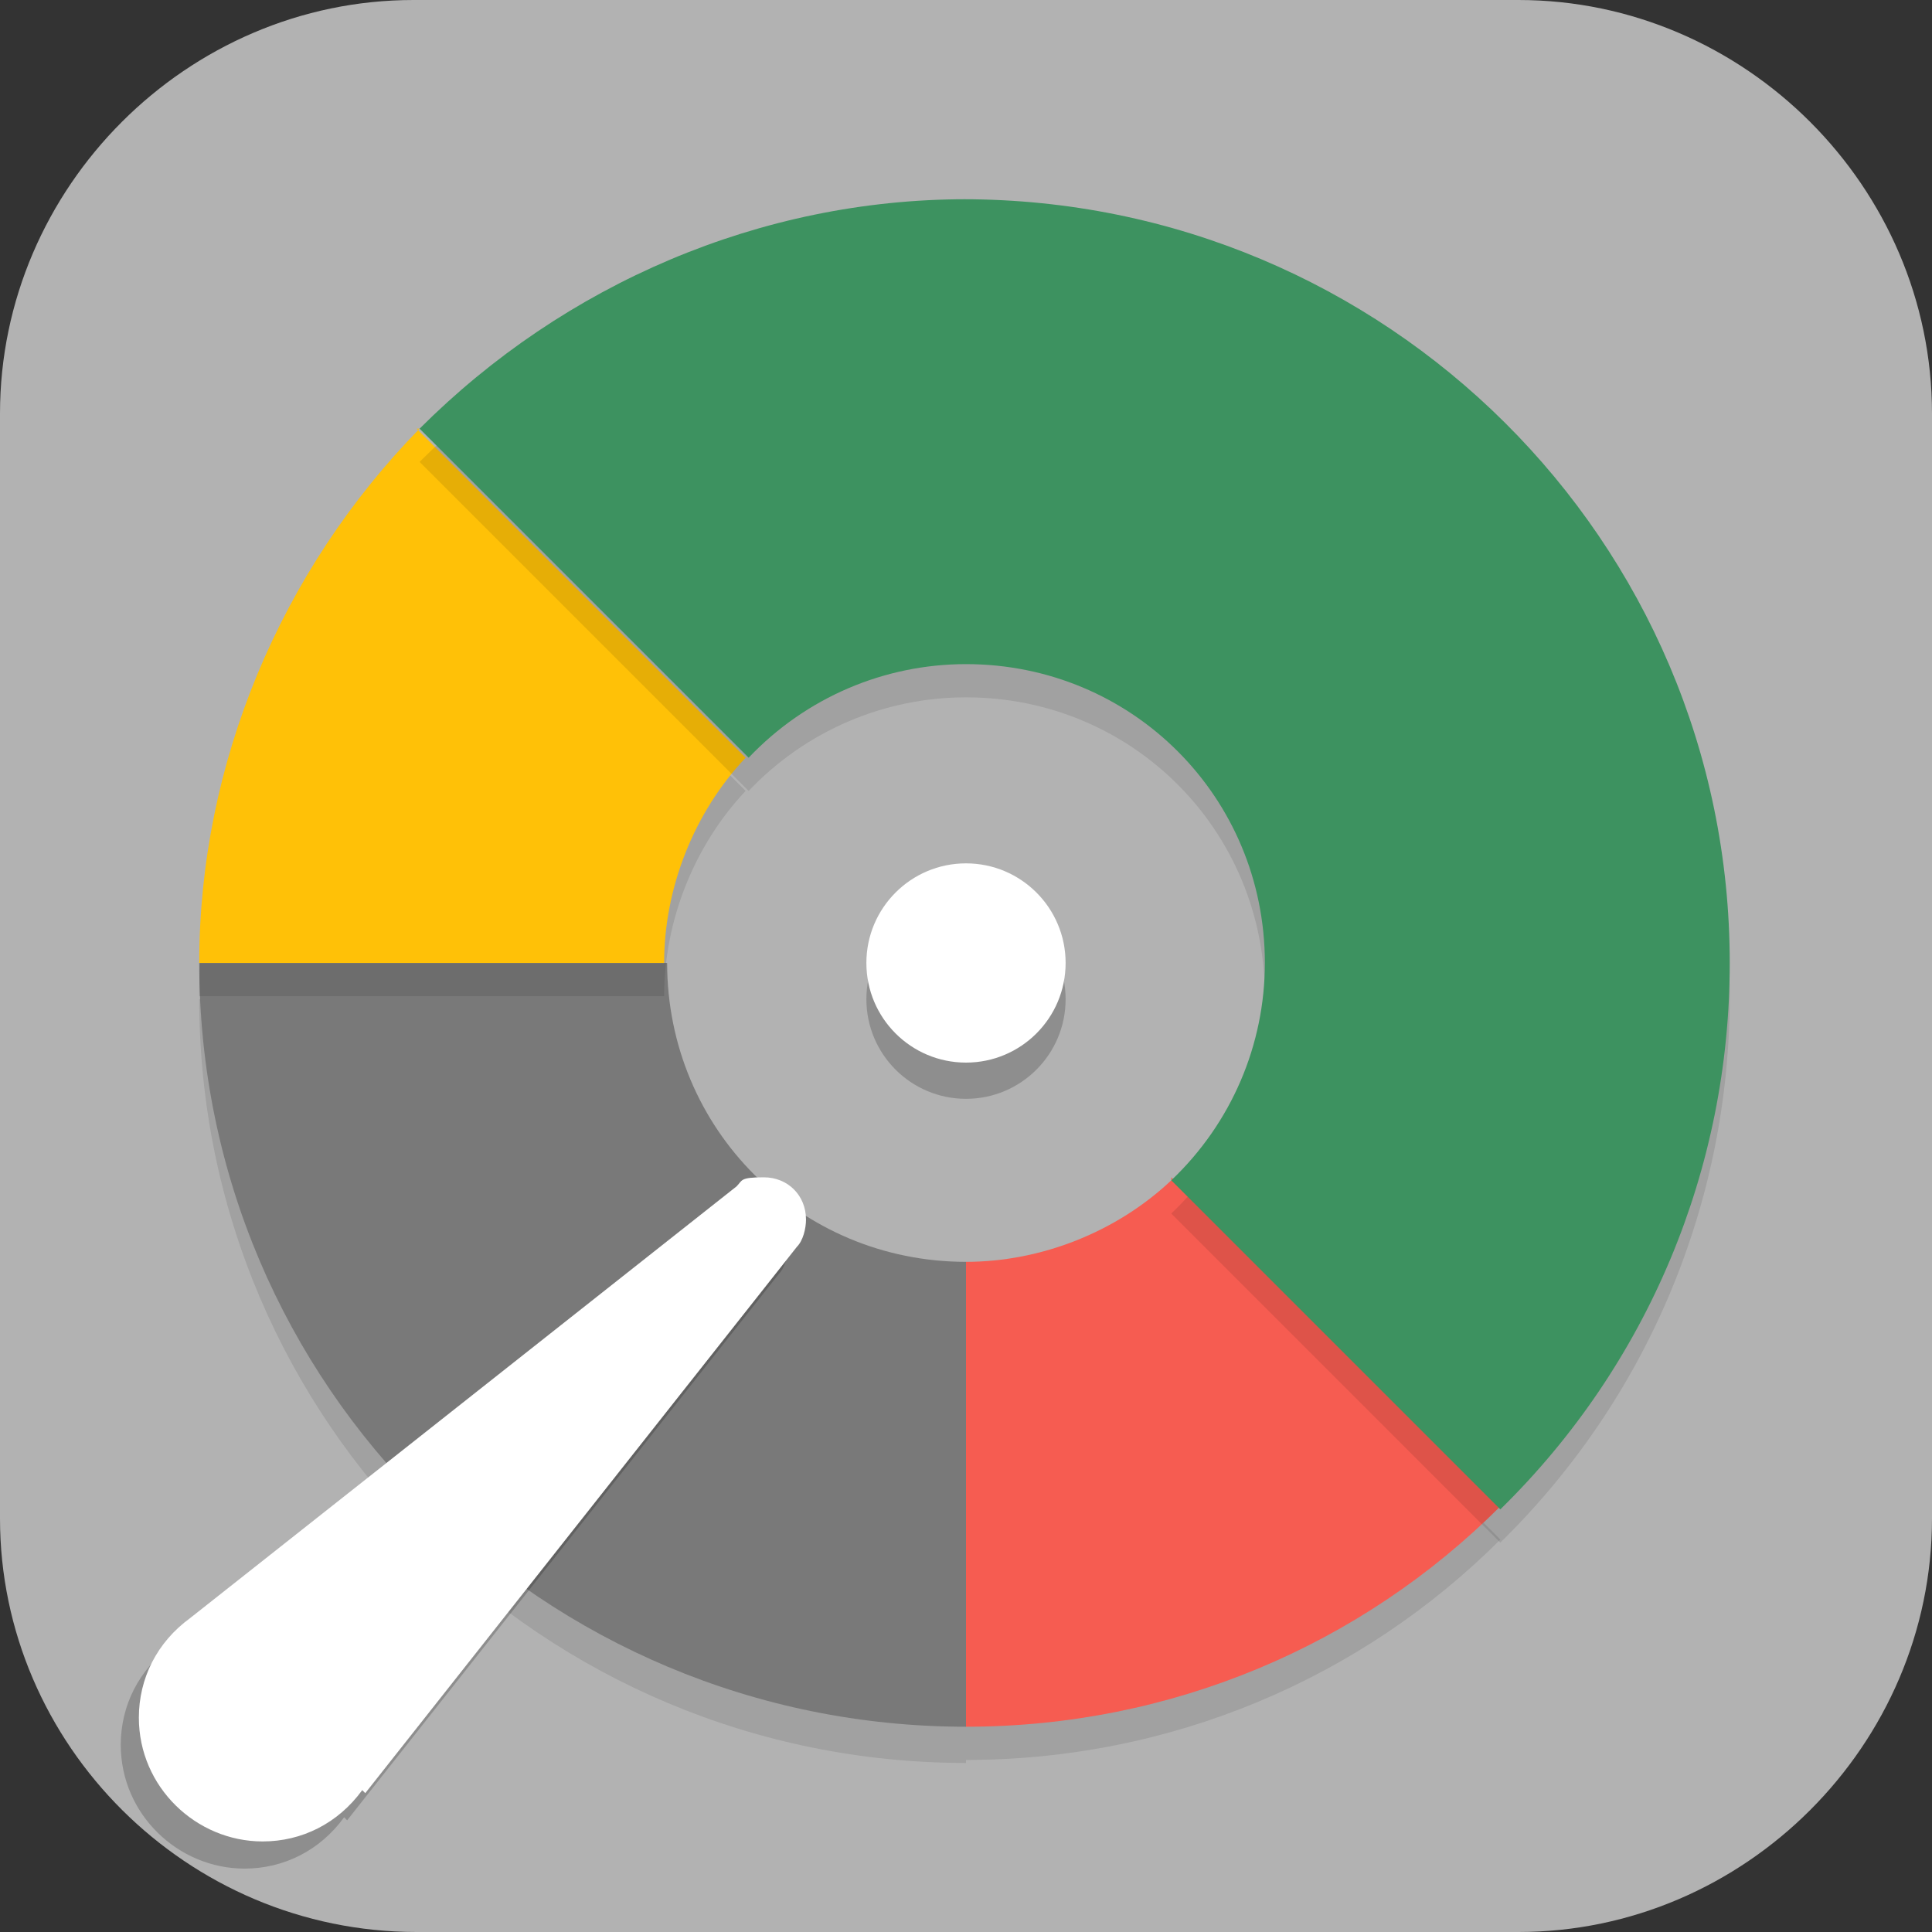 <?xml version="1.0" encoding="UTF-8"?>
<svg id="_图层_1" xmlns="http://www.w3.org/2000/svg" version="1.1" viewBox="0 0 64 64" width="64" height="64">
  <rect x="0" y="0" width="64" height="64" fill="#333333" stroke="none"/>
  <!-- Generator: Adobe Illustrator 29.0.1, SVG Export Plug-In . SVG Version: 2.1.0 Build 192)  -->
  <defs>
    <style>
      .st0 {
        fill: #366a90;
      }

      .st1 {
        fill: #ffbb30;
      }

      .st2 {
        fill: #ffc107;
      }

      .st3 {
        fill: #797979;
      }

      .st4 {
        fill: #db3151;
      }

      .st5, .st6, .st7, .st8, .st9, .st10, .st11, .st12, .st13, .st14 {
        isolation: isolate;
      }

      .st5, .st6, .st15, .st16, .st13, .st17 {
        display: none;
      }

      .st5, .st11, .st12, .st13 {
        opacity: .2;
      }

      .st6, .st18, .st9, .st12, .st13, .st14 {
        fill: #fff;
      }

      .st6, .st8, .st14 {
        opacity: .1;
      }

      .st19 {
        fill: #6155db;
      }

      .st20 {
        fill: #3f3f3f;
      }

      .st21 {
        fill: #8d4e0a;
      }

      .st22 {
        fill: #f14649;
      }

      .st23, .st15 {
        fill: #b2b2b2;
      }

      .st24 {
        fill: #379dc7;
      }

      .st7 {
        opacity: .2;
      }

      .st25 {
        fill: #2f5d7c;
      }

      .st26 {
        fill: #f65c51;
      }

      .st27 {
        stroke-width: 4px;
      }

      .st27, .st28 {
        fill: none;
        stroke: #e4e4e4;
        stroke-linecap: round;
        stroke-linejoin: round;
      }

      .st29 {
        fill: #649cff;
      }

      .st9 {
        opacity: .5;
      }

      .st28 {
        stroke-width: 8px;
      }

      .st10 {
        opacity: .3;
      }

      .st30 {
        fill: #83929a;
      }

      .st31 {
        fill: #3d9260;
      }

      .st32 {
        fill: #6e7e87;
      }

      .st33 {
        fill: #a9a9a9;
      }

      .st34 {
        fill: #447ede;
      }

      .st35 {
        fill: #e4e4e4;
      }

      .st17 {
        fill: #4f4f4f;
      }

      .st36 {
        fill: #dfd92a;
      }
    </style>
  </defs>
  <path class="st23" d="M50.4,64H13.8c-7.6,0-13.8-6.2-13.8-13.7V13.7C0,6.2,6.2,0,13.7,0h36.6c7.5,0,13.7,6.2,13.7,13.7v36.6c0,7.5-6.2,13.7-13.7,13.7h.1Z"/>
  <g class="st16">
    <path class="st11" d="M31.3,19.2c-6.5,0-11.7,5-11.7,11.1s5.2,11.1,11.7,11.1,11.7-5,11.7-11.1-5.2-11.1-11.7-11.1ZM27.1,24.3h1.2c.2,0,.4,0,.6.1l8.3,4.8c.4.2.6.6.6,1.1s-.2.9-.6,1.1l-8.3,4.8c-.1,0-.4.1-.6.1h-1.2s0-12.1,0-12.1Z"/>
    <path class="st18" d="M31.3,18.2c-6.5,0-11.7,5-11.7,11.1s5.2,11.1,11.7,11.1,11.7-5,11.7-11.1-5.2-11.1-11.7-11.1ZM27.1,23.3h1.2c.2,0,.4,0,.6.1l8.3,4.8c.4.2.6.6.6,1.1s-.2.9-.6,1.1l-8.3,4.8c-.1,0-.4.1-.6.1h-1.2v-12.1Z"/>
    <path class="st9" d="M14.9,47.6h32.9c.9,0,1.6.7,1.6,1.5h0c0,.9-.7,1.5-1.6,1.5H14.9c-.9,0-1.6-.7-1.6-1.5h0c0-.9.7-1.5,1.6-1.5Z"/>
    <path class="st11" d="M22.3,45.6h0c2.7,0,4.8,2.1,4.8,4.6h0c0,2.5-2.2,4.6-4.8,4.6h0c-2.7,0-4.8-2.1-4.8-4.6h0c0-2.5,2.2-4.6,4.8-4.6Z"/>
    <path class="st18" d="M22.3,44.6h0c2.7,0,4.8,2.1,4.8,4.6h0c0,2.5-2.2,4.6-4.8,4.6h0c-2.7,0-4.8-2.1-4.8-4.6h0c0-2.5,2.2-4.6,4.8-4.6Z"/>
    <path class="st10" d="M4.7,11.1v4.1h4.3v-4.1s-4.3,0-4.3,0ZM53.7,11.1v4.1h4.3v-4.1s-4.3,0-4.3,0ZM4.7,19.2v4.1h4.3v-4.1h-4.3ZM53.7,19.2v4.1h4.3v-4.1h-4.3ZM4.7,27.3v4.1h4.3v-4.1h-4.3ZM53.7,27.3v4.1h4.3v-4.1h-4.3ZM4.7,35.4v4.1h4.3v-4.1h-4.3ZM53.7,35.4v4.1h4.3v-4.1h-4.3ZM4.7,43.6v4.1h4.3v-4.1h-4.3ZM53.7,43.6v4.1h4.3v-4.1h-4.3ZM4.7,51.7v4.1h4.3v-4.1h-4.3ZM53.7,51.7v4.1h4.3v-4.1h-4.3Z"/>
  </g>
  <g class="st16">
    <path class="st11" d="M9,7.3c-2.2,0-4,1.8-4,4v28c0,2.2,1.8,4,4,4h32c2.2,0,4-1.8,4-4V11.3c0-2.2-1.8-4-4-4H9ZM13,15.3h24v20H13V15.3ZM50,16.3c-1.1,0-2,.9-2,2v28H14c-1.1,0-2,.9-2,2s.9,2,2,2h36c1.1,0,2-.9,2-2v-30c0-1.1-.9-2-2-2ZM57,23.3c-1.1,0-2,.9-2,2v28H21c-1.1,0-2,.9-2,2s.9,2,2,2h36c1.1,0,2-.9,2-2v-30c0-1.1-.9-2-2-2Z"/>
    <path class="st27" d="M14,47.3h36v-30"/>
    <path class="st28" d="M9,10.3h32v28H9V10.3Z"/>
    <path class="st27" d="M21,54.3h36v-30"/>
    <rect class="st20" x="9" y="10.3" width="32" height="28"/>
    <path class="st12" d="M9,6.3c-2.2,0-4,1.8-4,4v1c0-2.2,1.8-4,4-4h32c2.2,0,4,1.8,4,4v-1c0-2.2-1.8-4-4-4H9ZM50,15.3c-1.1,0-2,.9-2,2v1c0-1.1.9-2,2-2s2,.9,2,2v-1c0-1.1-.9-2-2-2ZM57,22.3c-1.1,0-2,.9-2,2v1c0-1.1.9-2,2-2s2,.9,2,2v-1c0-1.1-.9-2-2-2ZM14,45.3c-1.1,0-2,.9-2,2,0,.2,0,.3.1.5.2-.9,1-1.5,1.9-1.5h34v-1H14ZM21,52.3c-1.1,0-2,.9-2,2,0,.2,0,.3.1.5.2-.9,1-1.5,1.9-1.5h34v-1H21Z"/>
    <rect class="st11" x="9" y="10.3" width="32" height="1"/>
  </g>
  <g class="st16">
    <path class="st11" d="M43.6,26.3l12.4,6.8v13.7l-12.4,6.8-12.4-6.8v-13.7s12.4-6.8,12.4-6.8Z"/>
    <path class="st11" d="M18.8,26.3l12.4,6.8v13.7l-12.4,6.8-12.4-6.8v-13.7s12.4-6.8,12.4-6.8Z"/>
    <path class="st32" d="M43.6,25.4l12.4,6.8v13.7l-12.4,6.8-12.4-6.8v-13.7s12.4-6.8,12.4-6.8Z"/>
    <path class="st7" d="M43.6,25.4l12.4,6.8v13.7l-12.4,6.8v-27.4Z"/>
    <path class="st30" d="M43.6,25.4l-12.4,6.8,12.4,6.8,12.4-6.8-12.4-6.8Z"/>
    <path class="st25" d="M18.8,25.4l12.4,6.8v13.7l-12.4,6.8-12.4-6.8v-13.7s12.4-6.8,12.4-6.8Z"/>
    <path class="st11" d="M18.8,25.4l12.4,6.8v13.7l-12.4,6.8v-27.4Z"/>
    <path class="st0" d="M18.8,25.4l-12.4,6.8,12.4,6.8,12.4-6.8-12.4-6.8Z"/>
    <path class="st11" d="M31.2,6l12.4,6.8v13.7l-12.4,6.8-12.4-6.8v-13.7s12.4-6.8,12.4-6.8Z"/>
    <path class="st34" d="M31.2,5.2l12.4,6.8v13.7l-12.4,6.8-12.4-6.8v-13.7s12.4-6.8,12.4-6.8Z"/>
    <path class="st11" d="M31.2,5.2l12.4,6.8v13.7l-12.4,6.8V5.2Z"/>
    <path class="st29" d="M31.2,5.2l-12.4,6.8,12.4,6.8,12.4-6.8-12.4-6.8Z"/>
    <path class="st8" d="M32,32.7l-.8.4,12.4,6.8,12.4-6.8-.8-.4-11.7,6.4-11.7-6.4Z"/>
    <path class="st8" d="M7.1,32.7l-.8.4,12.4,6.8,12.4-6.8-.8-.4-11.7,6.4-11.7-6.4Z"/>
    <path class="st8" d="M19.6,12.4l-.8.4,12.4,6.8,12.4-6.8-.8-.4-11.7,6.4-11.7-6.4Z"/>
    <path class="st14" d="M43.6,25.4v.9l11.7,6.4.8-.4-12.4-6.8Z"/>
    <path class="st14" d="M18.8,25.4l-12.4,6.8.8.4,11.7-6.4v-.9Z"/>
    <path class="st12" d="M31.2,5.2l-12.4,6.8.8.4,11.7-6.4,11.7,6.4.8-.4-12.4-6.8Z"/>
  </g>
  <g class="st16">
    <path class="st11" d="M10,3.1C5.8,3.1,1.6,7.3,1.6,11.5v44.6c0,1.5,1.5,3,3,3h44.6c4.2,0,8.4-4.2,8.4-8.4C57.6,22.7,38,3.1,10,3.1Z"/>
    <path class="st36" d="M57.6,49.7C57.6,21.7,38,2.1,10,2.1S1.6,6.3,1.6,10.5v39.2c0,4.2,4.2,8.4,8.4,8.4h39.2c4.2,0,8.4-4.2,8.4-8.4Z"/>
    <path class="st4" d="M40.6,52.3c0-19.5-13.7-33.2-33.2-33.2s-5.9,2.9-5.9,5.9v27.3c0,2.9,2.9,5.8,5.9,5.8h27.3c2.9,0,5.8-2.9,5.9-5.8Z"/>
    <path class="st20" d="M21.6,55.1c0-10-7-17-17-17s-3,1.5-3,3v14c0,1.5,1.5,3,3,3h14c1.5,0,3-1.5,3-3Z"/>
    <path class="st12" d="M10,2.1C5.8,2.1,1.6,6.3,1.6,10.5v1C1.6,7.3,5.8,3.1,10,3.1c27.8,0,47.2,19.3,47.6,46.9,0,0,0-.2,0-.3C57.6,21.7,38,2.1,10,2.1Z"/>
    <path class="st8" d="M7.4,19.1c-2.9,0-5.8,2.9-5.8,5.8v1c0-2.9,2.9-5.8,5.8-5.8,19.3,0,32.8,13.3,33.1,32.4,0,0,0-.2,0-.3,0-19.5-13.7-33.2-33.2-33.2Z"/>
    <path class="st8" d="M4.6,38.1c-1.5,0-3,1.5-3,3v1c0-1.5,1.5-3,3-3,9.8,0,16.6,6.7,17,16.3,0,0,0-.2,0-.3,0-10-7-17-17-17Z"/>
  </g>
  <g class="st16">
    <path class="st5" d="M0,10c-.6,13.6,8.8,41.5,18.9,50.3,8.2,7.1,20,7.6,33.7-8,8.3-9.5,11.6-17.6,11.2-24.4-.4,6.3-3.8,13.7-11.2,22.1-13.6,15.5-25.5,15.1-33.7,8C9.4,49.7.5,24.3,0,10Z"/>
    <path class="st17" d="M52.6,51.2c-13.6,15.5-25.5,15.1-33.7,8C6.7,48.5-4.6,9.7,1.9,2.4c6.5-7.3,47.1,3.8,55.8,12,8.7,8.1,9.3,20.6-5,36.9h0Z"/>
    <path class="st6" d="M10.3,0C6.3,0,3.3.8,1.9,2.4.5,3.9,0,6.9,0,10.6c0-3.2.6-5.7,1.8-7.1C3.5,1.7,7.2,1,12.1,1.2h0c14.6.4,39.1,8.2,45.6,14.3,3.8,3.5,6,7.9,6.2,13,.2-5.6-2.1-10.4-6.2-14.2C51.1,8.3,26.7.4,12.1,0h0c-.6,0-1.2,0-1.8,0Z"/>
    <path class="st11" d="M24,24c-3.2,0-5.8.9-7.6,2.7-1.8,1.8-2.7,4.3-2.7,7.6s.9,5.7,2.7,7.6c1.8,1.8,4.4,2.7,7.6,2.7s2.9-.2,4.2-.6c1.3-.4,2.7-.9,3.8-1.7v-9.2h-8v2.3h5.7v5.9c-.6.3-1.3.6-2.1.8-.8.2-2.3.2-3.3.2-2.5,0-5-.7-6.3-2-1.3-1.4-2-3.4-2-6s.7-4.7,2-6.1c1.3-1.4,3.7-2,6.3-2s2.2.2,3.3.6,2.2,1.1,3.2,1.9v-2.9c-1-.6-2.1-1.1-3.3-1.4-1.2-.3-2.1-.5-3.5-.5ZM36.5,24v20.6h2.3v-8h4c2.3,0,4.4-.5,5.6-1.5,1.2-1,1.8-2.5,1.8-4.4s-.6-4.1-1.8-5.1c-1.2-1-3.3-1.6-5.6-1.6h-6.3ZM38.8,26.3h4.2c1.6,0,2.8.3,3.6,1,.9.6,1.3,2.2,1.3,3.4s-.4,2.1-1.3,2.7-2.1,1-3.6,1h-4.2v-8h0s0,0,0,0Z"/>
    <path class="st18" d="M24,22.8c-3.2,0-5.8.9-7.6,2.7-1.8,1.8-2.7,4.3-2.7,7.6s.9,5.7,2.7,7.6c1.8,1.8,4.4,2.7,7.6,2.7s2.9-.2,4.2-.6c1.3-.4,2.7-.9,3.8-1.7v-9.2h-8v2.3h5.7v5.9c-.6.3-1.3.6-2.1.8-.8.2-2.3.2-3.3.2-2.5,0-5-.7-6.3-2-1.3-1.4-2-3.4-2-6s.7-4.7,2-6.1c1.3-1.4,3.7-2,6.3-2s2.2.2,3.3.6,2.2,1.1,3.2,1.9v-2.9c-1-.6-2.1-1.1-3.3-1.4-1.2-.3-2.1-.5-3.5-.5Z"/>
    <path class="st22" d="M36.5,22.8v20.6h2.3v-8h4c2.3,0,4.4-.5,5.6-1.5,1.2-1,1.8-2.5,1.8-4.4s-.6-4.1-1.8-5.1c-1.2-1-3.3-1.6-5.6-1.6h-6.3ZM38.8,25.1h4.2c1.6,0,2.8.3,3.6,1,.9.6,1.3,2.2,1.3,3.4s-.4,2.1-1.3,2.7c-.9.6-2.1,1-3.6,1h-4.2v-8h0Z"/>
  </g>
  <g class="st16">
    <path class="st11" d="M43.5,16c3.8,3.8,5.2,10,1.4,13.9-1,1-2.2,1.8-3.5,2.3v25l-.2.2-3.8,3.2-3.8-3.2-.3-.2v-3.9c0,0-3-3.6-3-3.6l3-3.4v-2.8l-2.9-3.6,2.9-2.6v-5.1c-1.3-.5-2.7-1.3-3.7-2.3-3.8-3.8-3.8-10,0-13.9,1.8-1.8.5,7.2,3.1,7.2h0l2.3-.9c2.6,0,6.6-8.1,8.5-6.3h0ZM37,24.5c-1.6-1.6-1.3-5.3-2.9-3.7-1.6,1.6-2.1-.6-.5,1,1.6,1.6,4.3,1.6,5.9,0,1.6-1.6-.9,4.3-2.5,2.6Z"/>
    <path class="st11" d="M42.3,20.3c0,5.4-3.4,10.8-8.8,10.8-1.4,0-2.8-.3-4.1-.9l-17.7,18.3h-.3s-6,0-6,0v-5s0-.3,0-.3l3.4-3,.7-.8v-4.9c0,0,4.2,0,4.2,0l1.7-2v-4h4l4.4-3.9c-.6-1.3-1.1-2.9-1.1-4.3,0-5.4,4.4-9.8,9.8-9.8,2.6,0-4.7,5.5-2.9,7.3h0l2.3,1c1.8,1.8,10.4-1,10.4,1.5h0ZM31.6,21.8c0-2.3,2.9-4.7.5-4.7-2.3,0-1.1-1.9-1.1.4,0,2.3,1.9,4.2,4.2,4.2,2.3,0-3.6,2.4-3.6,0Z"/>
    <path class="st35" d="M43.5,15c3.8,3.8,5.2,10,1.4,13.9-1,1-2.2,1.8-3.5,2.3v25l-.2.2-3.8,3.2-3.8-3.2-.3-.2v-3.9c0,0-3-3.6-3-3.6l3-3.4v-2.8l-2.9-3.6,2.9-2.6v-5.1c-1.3-.5-2.7-1.3-3.7-2.3-3.8-3.8-3.8-10,0-13.9,1.8-1.8.5,7.2,3.1,7.2h0l2.3-.9c2.6,0,6.6-8.1,8.5-6.3h0ZM37,23.5c-1.6-1.6-1.3-5.3-2.9-3.7-1.6,1.6-2.1-.6-.5,1,1.6,1.6,4.3,1.6,5.9,0,1.6-1.6-.9,4.3-2.5,2.6Z"/>
    <path class="st11" d="M29.4,28.5h0c0,.1.2.2.2.3,1,1,2.5,1.8,3.8,2.3v5.1c0,0-3,2.6-3,2.6l2.9,3.6v2.8l-3,3.4,2.9,3.6v1c0,0,0,2.8,0,2.8l.3.2,3.8,3.2v-31h-8Z"/>
    <path class="st11" d="M37.4,10.5c-3.1,0-6.1,1.2-8.5,3.5-4.7,4.7-4.7,12.3,0,17,4.7,4.7,12.3,4.7,17,0,4.7-4.7,4.7-12.3,0-17s-5.4-3.5-8.5-3.5ZM37.4,13.5c.8,0,1.5.3,2.1.9,1.2,1.2,1.2,3.1,0,4.2-1.2,1.2-3.1,1.2-4.2,0s-1.2-3.1,0-4.2c.6-.6,1.4-.9,2.1-.9Z"/>
    <path class="st24" d="M37.4,9.5c-3.1,0-6.1,1.2-8.5,3.5-4.7,4.7-4.7,12.3,0,17,4.7,4.7,12.3,4.7,17,0,4.7-4.7,4.7-12.3,0-17s-5.4-3.5-8.5-3.5ZM37.4,12.5c.8,0,1.5.3,2.1.9,1.2,1.2,1.2,3.1,0,4.2-1.2,1.2-3.1,1.2-4.2,0s-1.2-3.1,0-4.2c.6-.6,1.4-.9,2.1-.9Z"/>
    <path class="st14" d="M37.4,9.5c-3.1,0-6.1,1.2-8.5,3.5-2.5,2.5-3.6,5.7-3.5,9,.1-2.9,1.3-5.8,3.5-8,2.3-2.3,5.4-3.5,8.5-3.5s6.1,1.2,8.5,3.5c2.2,2.2,3.4,5.1,3.5,8,.1-3.2-1-6.5-3.5-9-2.3-2.3-5.4-3.5-8.5-3.5ZM34.4,16c-.2.9.1,1.9.8,2.6,1.2,1.2,3.1,1.2,4.2,0,.7-.7,1-1.7.8-2.6,0,.6-.4,1.2-.8,1.6-1.2,1.2-3.1,1.2-4.2,0-.5-.5-.7-1-.8-1.6Z"/>
    <path class="st35" d="M42.3,19.3c0,5.4-3.4,10.8-8.8,10.8-1.4,0-2.8-.3-4.1-.9l-17.7,18.3h-.3s-6,0-6,0v-5s0-.3,0-.3l3.4-3,.7-.8v-4.9c0,0,4.2,0,4.2,0l1.7-2v-4h4l4.4-3.9c-.6-1.3-1.1-2.9-1.1-4.3,0-5.4,4.4-9.8,9.8-9.8,2.6,0-4.7,5.5-2.9,7.3h0l2.3,1c1.8,1.8,10.4-1,10.4,1.5h0ZM31.6,20.8c0-2.3,2.9-4.7.5-4.7-2.3,0-1.1-1.9-1.1.4,0,2.3,1.9,4.2,4.2,4.2,2.3,0-3.6,2.4-3.6,0Z"/>
    <path class="st11" d="M29,11.9l-6.3,6.3c0,.3,0,.7,0,1,0,1.4.5,3,1.1,4.3l-4.4,3.9h-4v4l-1.7,2h-4.3s0,4.9,0,4.9l-.7.8-3.4,3v.3c0,0,0,5,0,5l29.1-29.1c-.8,0-1.5,0-2-.3-.2.3-.3.6-.5,1-.4-.5-.7-1-.8-1.6l-1.6-.7c-.7-.7,0-2,1-3.4l-1.5-1.5ZM31.2,17.5l.7.3c.2.2.4.3.6.4.6-1.2,1-2-.3-2-.6,0-.9-.1-1.1-.3,0,.2,0,.4,0,.7s0,.7.1,1ZM31,15.8c-.1-.9-.5-.4,0,0Z"/>
    <path class="st11" d="M41.9,12c-2.2-2.2-5.2-3.5-8.5-3.5-6.6,0-12,5.4-12,12,0,6.6,5.4,12,12,12,6.6,0,12-5.4,12-12,0-3.3-1.3-6.3-3.5-8.5ZM39.7,14.1c.5.5.9,1.3.9,2.1,0,1.7-1.3,3-3,3-1.7,0-3-1.3-3-3,0-1.7,1.3-3,3-3,.8,0,1.6.3,2.1.9Z"/>
    <path class="st1" d="M41.9,11c-2.2-2.2-5.2-3.5-8.5-3.5-6.6,0-12,5.4-12,12,0,6.6,5.4,12,12,12,6.6,0,12-5.4,12-12,0-3.3-1.3-6.3-3.5-8.5ZM39.7,13.1c.5.5.9,1.3.9,2.1,0,1.7-1.3,3-3,3-1.7,0-3-1.3-3-3,0-1.7,1.3-3,3-3,.8,0,1.6.3,2.1.9Z"/>
    <path class="st12" d="M33.4,7.5c-6.6,0-12,5.4-12,12,0,.2,0,.3,0,.5.3-6.4,5.5-11.5,12-11.5,3.3,0,6.3,1.3,8.5,3.5,2.1,2.1,3.4,4.9,3.5,8,0-.2,0-.3,0-.5,0-3.3-1.3-6.3-3.5-8.5-2.2-2.2-5.2-3.5-8.5-3.5ZM34.7,15.8c0,.2,0,.3,0,.5,0,1.7,1.3,3,3,3,1.7,0,3-1.3,3-3,0-.2,0-.3,0-.5-.2,1.4-1.5,2.5-2.9,2.5-1.5,0-2.7-1.1-2.9-2.5Z"/>
    <path class="st11" d="M44.4,4.5c-5,0-9,4-9,9,0,1.6.4,3.2,1.3,4.6.3.1.6.2,1,.2.8,0,1.5-.3,2-.8,0,0,0-.1.1-.2-.9-1.1-1.4-2.4-1.4-3.8,0-3.3,2.7-6,6-6s6,2.7,6,6c0,1.5-.6,3-1.7,4.1.4,1.1.6,2.2.6,3.4,2.5-1.7,4-4.5,4-7.5,0-5-4-9-9-9Z"/>
    <path class="st35" d="M44.4,3.5c-5,0-9,4-9,9,0,2.1.7,4.1,2.1,5.7,0,0,.1,0,.2,0,.8,0,1.5-.3,2-.8.2-.2.4-.5.5-.8-1.1-1.1-1.7-2.6-1.7-4.2,0-3.3,2.7-6,6-6s6,2.7,6,6c0,1.7-.7,3.3-1.9,4.4.4,1,.7,2.1.8,3.1,2.6-1.7,4.1-4.5,4.1-7.5,0-5-4-9-9-9Z"/>
    <path class="st12" d="M44.4,3.5c-5,0-9,4-9,9,0,.1,0,.3,0,.4.3-4.7,4.2-8.4,9-8.4,4.8,0,8.7,3.7,9,8.5,0-.2,0-.3,0-.5,0-5-4-9-9-9ZM50.4,13c-.1,1.5-.8,2.9-1.9,3.9,0,.2.2.5.3.7,1.1-1.1,1.6-2.6,1.7-4.1,0-.2,0-.3,0-.5ZM38.4,13c0,.2,0,.3,0,.5,0,1.4.5,2.7,1.4,3.8.1-.2.3-.4.3-.6-1-1-1.6-2.3-1.7-3.7Z"/>
  </g>
  <g class="st16">
    <path class="st11" d="M51.6,6.5c-.2,0-.4,0-.6,0-.8.1-1.7.5-2.5,1h0s0,0,0,0c0,0-11.8,6.7-17.2,13.6h0l11.9,9h0c6.4-7.4,11.7-19.1,11.7-19.1h0c0,0,0-.2,0-.2.3-1.6-.1-3.3-1.6-4.1-.5-.3-1.1-.4-1.7-.4h0Z"/>
    <path class="st11" d="M32.2,19.6c-.4,0-.7,0-1.1,0l-1.5.2.4,3.1-1.1.8-7.6,15.7,1,.7,6.4,4.6,12.4-12.2.3-1.2,3.2-.6-.5-1.6c-.8-2.2-2.7-4.6-5.1-6.5-2.1-1.7-4.5-3.2-7-3.2Z"/>
    <ellipse class="st11" cx="28" cy="52.7" rx="21.5" ry="2.6"/>
    <ellipse class="st11" cx="50.4" cy="48.7" rx="4.7" ry="1.3"/>
    <ellipse class="st19" cx="28" cy="51.8" rx="21.5" ry="2.6"/>
    <path class="st14" d="M28,49.2c-11.9,0-21.5,1.2-21.5,2.6,0,.1.1.3.3.4,1.7-1.3,10.7-2.2,21.2-2.2,10.5,0,19.4.9,21.2,2.2.2-.1.3-.3.3-.4,0-1.4-9.6-2.6-21.5-2.6Z"/>
    <path class="st21" d="M51.6,5.6c-.2,0-.4,0-.6,0-.8.1-1.7.5-2.5,1h0s0,0,0,0c0,0-11.8,6.7-17.2,13.6h0l11.9,9h0c6.4-7.4,11.7-19.1,11.7-19.1h0c0,0,0-.2,0-.2.3-1.6-.1-3.3-1.6-4.1-.5-.3-1.1-.4-1.7-.4h0Z"/>
    <path class="st14" d="M51.6,5.6c-.2,0-.4,0-.6,0-.8.1-1.7.5-2.5,1h0s0,0,0,0c0,0-11.8,6.7-17.2,13.6l.4.3c5.6-6.7,16.7-13.1,16.7-13.1h0s0,0,0,0c.8-.5,1.7-.9,2.5-1,.2,0,.4,0,.6,0,.6,0,1.2.1,1.7.4,1,.6,1.5,1.6,1.6,2.7.1-1.4-.3-2.9-1.6-3.6-.5-.3-1.1-.4-1.7-.4Z"/>
    <path class="st33" d="M32.2,18.7c-.4,0-.7,0-1.1,0l-1.5.2.4,3.1-1.1.8-7.6,15.7,1,.7,6.4,4.6,12.4-12.2.3-1.2,3.2-.6-.5-1.6c-.8-2.2-2.7-4.6-5.1-6.5-2.1-1.7-4.5-3.2-7-3.2Z"/>
    <path class="st12" d="M32.2,18.7c-.4,0-.7,0-1.1,0l-1.5.2v.9c.1,0,1.5-.2,1.5-.2.4,0,.7,0,1.1,0,2.5,0,4.9,1.5,7,3.2,2.4,1.9,4.3,4.3,5.1,6.5l.3.8h.3s-.5-1.6-.5-1.6c-.8-2.2-2.7-4.6-5.1-6.5-2.1-1.7-4.5-3.2-7-3.2ZM30,22.3l-.9.7-7.6,15.7.3.2,7.2-15,1.1-.8v-.8Z"/>
    <path class="st8" d="M6.5,52.7c12.9-2.2,22.1,4.1,23.3-6.8.9-8.8-9.7-11.2-14.3-2.7-4.5,8.2-9,9.5-9,9.5Z"/>
    <path class="st20" d="M6.5,51.8c12.9-2.2,22.1,4.1,23.3-6.8.9-8.8-9.7-11.2-14.3-2.7-4.5,8.2-9,9.5-9,9.5Z"/>
    <ellipse class="st19" cx="50.4" cy="47.9" rx="4.7" ry="1.3"/>
    <path class="st14" d="M50.4,46.6c-2.6,0-4.7.6-4.7,1.3h0c0,.1,0,.3.3.4.7-.5,2.4-.9,4.4-.9,2,0,3.7.3,4.4.9.2-.1.3-.3.3-.4,0-.7-2.1-1.3-4.7-1.3h0Z"/>
  </g>
  <g>
    <path class="st5" d="M32,1.1C14.3,1.1,0,15.4,0,33.1h0v27.2c0,2.7,2.1,4.8,4.8,4.8h27.2c17.7,0,32-14.3,32-31.9S49.7,1.1,32,1.1h0Z"/>
    <path class="st15" d="M32,0C14.3,0,0,14.3,0,31.9h0v27.2c0,2.7,2.1,4.8,4.8,4.8h27.2c17.7,0,32-14.3,32-31.9S49.7,0,32,0h0Z"/>
    <path class="st8" d="M6.6,33.1c0,14,11.4,25.3,25.4,25.3v-15.4c-5.5,0-9.9-4.4-9.9-9.9H6.6ZM57.3,33.1c0,.3,0,.6,0,.9,0-.3,0-.6,0-.9h0Z"/>
    <path class="st3" d="M6.6,31.9c0,14,11.4,25.3,25.4,25.3v-15.4c-5.5,0-9.9-4.4-9.9-9.9H6.6ZM57.3,31.9c0,.3,0,.6,0,.9,0-.3,0-.6,0-.9h0Z"/>
    <path class="st8" d="M13.9,15.3c-4.6,4.7-7.3,11.1-7.3,17.7h15.4c0-2.5,1-5,2.7-6.8l-10.9-10.9Z"/>
    <path class="st2" d="M13.9,14.2c-4.6,4.7-7.3,11.1-7.3,17.7h15.4c0-2.5,1-5,2.7-6.8l-10.9-10.9Z"/>
    <path class="st8" d="M38.8,40.2c-1.8,1.7-4.3,2.7-6.8,2.7v15.4c6.8,0,13.1-2.7,17.7-7.3l-10.9-10.9Z"/>
    <path class="st26" d="M38.8,39.1c-1.8,1.7-4.3,2.7-6.8,2.7v15.4c6.8,0,13.1-2.7,17.7-7.3l-10.9-10.9Z"/>
    <path class="st8" d="M32,7.7c-6.8,0-13.3,2.8-18.1,7.6l10.9,10.9c1.9-2,4.5-3.1,7.2-3.1,5.5,0,9.9,4.4,9.9,9.9,0,2.7-1.1,5.3-3.1,7.2l10.9,10.9c4.9-4.8,7.6-11.3,7.6-18.1,0-14-11.4-25.3-25.4-25.3Z"/>
    <path class="st31" d="M32,6.6c-6.8,0-13.3,2.8-18.1,7.6l10.9,10.9c1.9-2,4.5-3.1,7.2-3.1,5.5,0,9.9,4.4,9.9,9.9h0c0,2.7-1.1,5.3-3.1,7.2l10.9,10.9c4.9-4.8,7.6-11.3,7.6-18.1,0-14-11.4-25.3-25.4-25.3Z"/>
    <ellipse class="st11" cx="32" cy="33.1" rx="3.3" ry="3.3"/>
    <ellipse class="st18" cx="32" cy="31.9" rx="3.3" ry="3.3"/>
    <path class="st11" d="M11.5,60.3l14.3-18.1c.2-.2.3-.6.3-.9,0-.8-.6-1.4-1.4-1.4s-.7.1-.9.3l-18.1,14.3c-1.1.8-1.7,2-1.7,3.3,0,2.3,1.9,4.1,4.1,4.1,1.3,0,2.5-.6,3.3-1.7Z"/>
    <path class="st18" d="M12.1,59.4l14.3-18.1c.2-.2.3-.6.3-.9,0-.8-.6-1.4-1.4-1.4s-.7.1-.9.3l-18.1,14.3c-1.1.8-1.7,2-1.7,3.3,0,2.3,1.9,4.1,4.1,4.1,1.3,0,2.5-.6,3.3-1.7Z"/>
    <path class="st13" d="M32,0C14.3,0,0,14.3,0,31.9v1.1C0,15.4,14.3,1.1,32,1.1c17.5,0,31.7,14,32,31.5,0-.2,0-.4,0-.6C64,14.3,49.7,0,32,0Z"/>
  </g>
</svg>